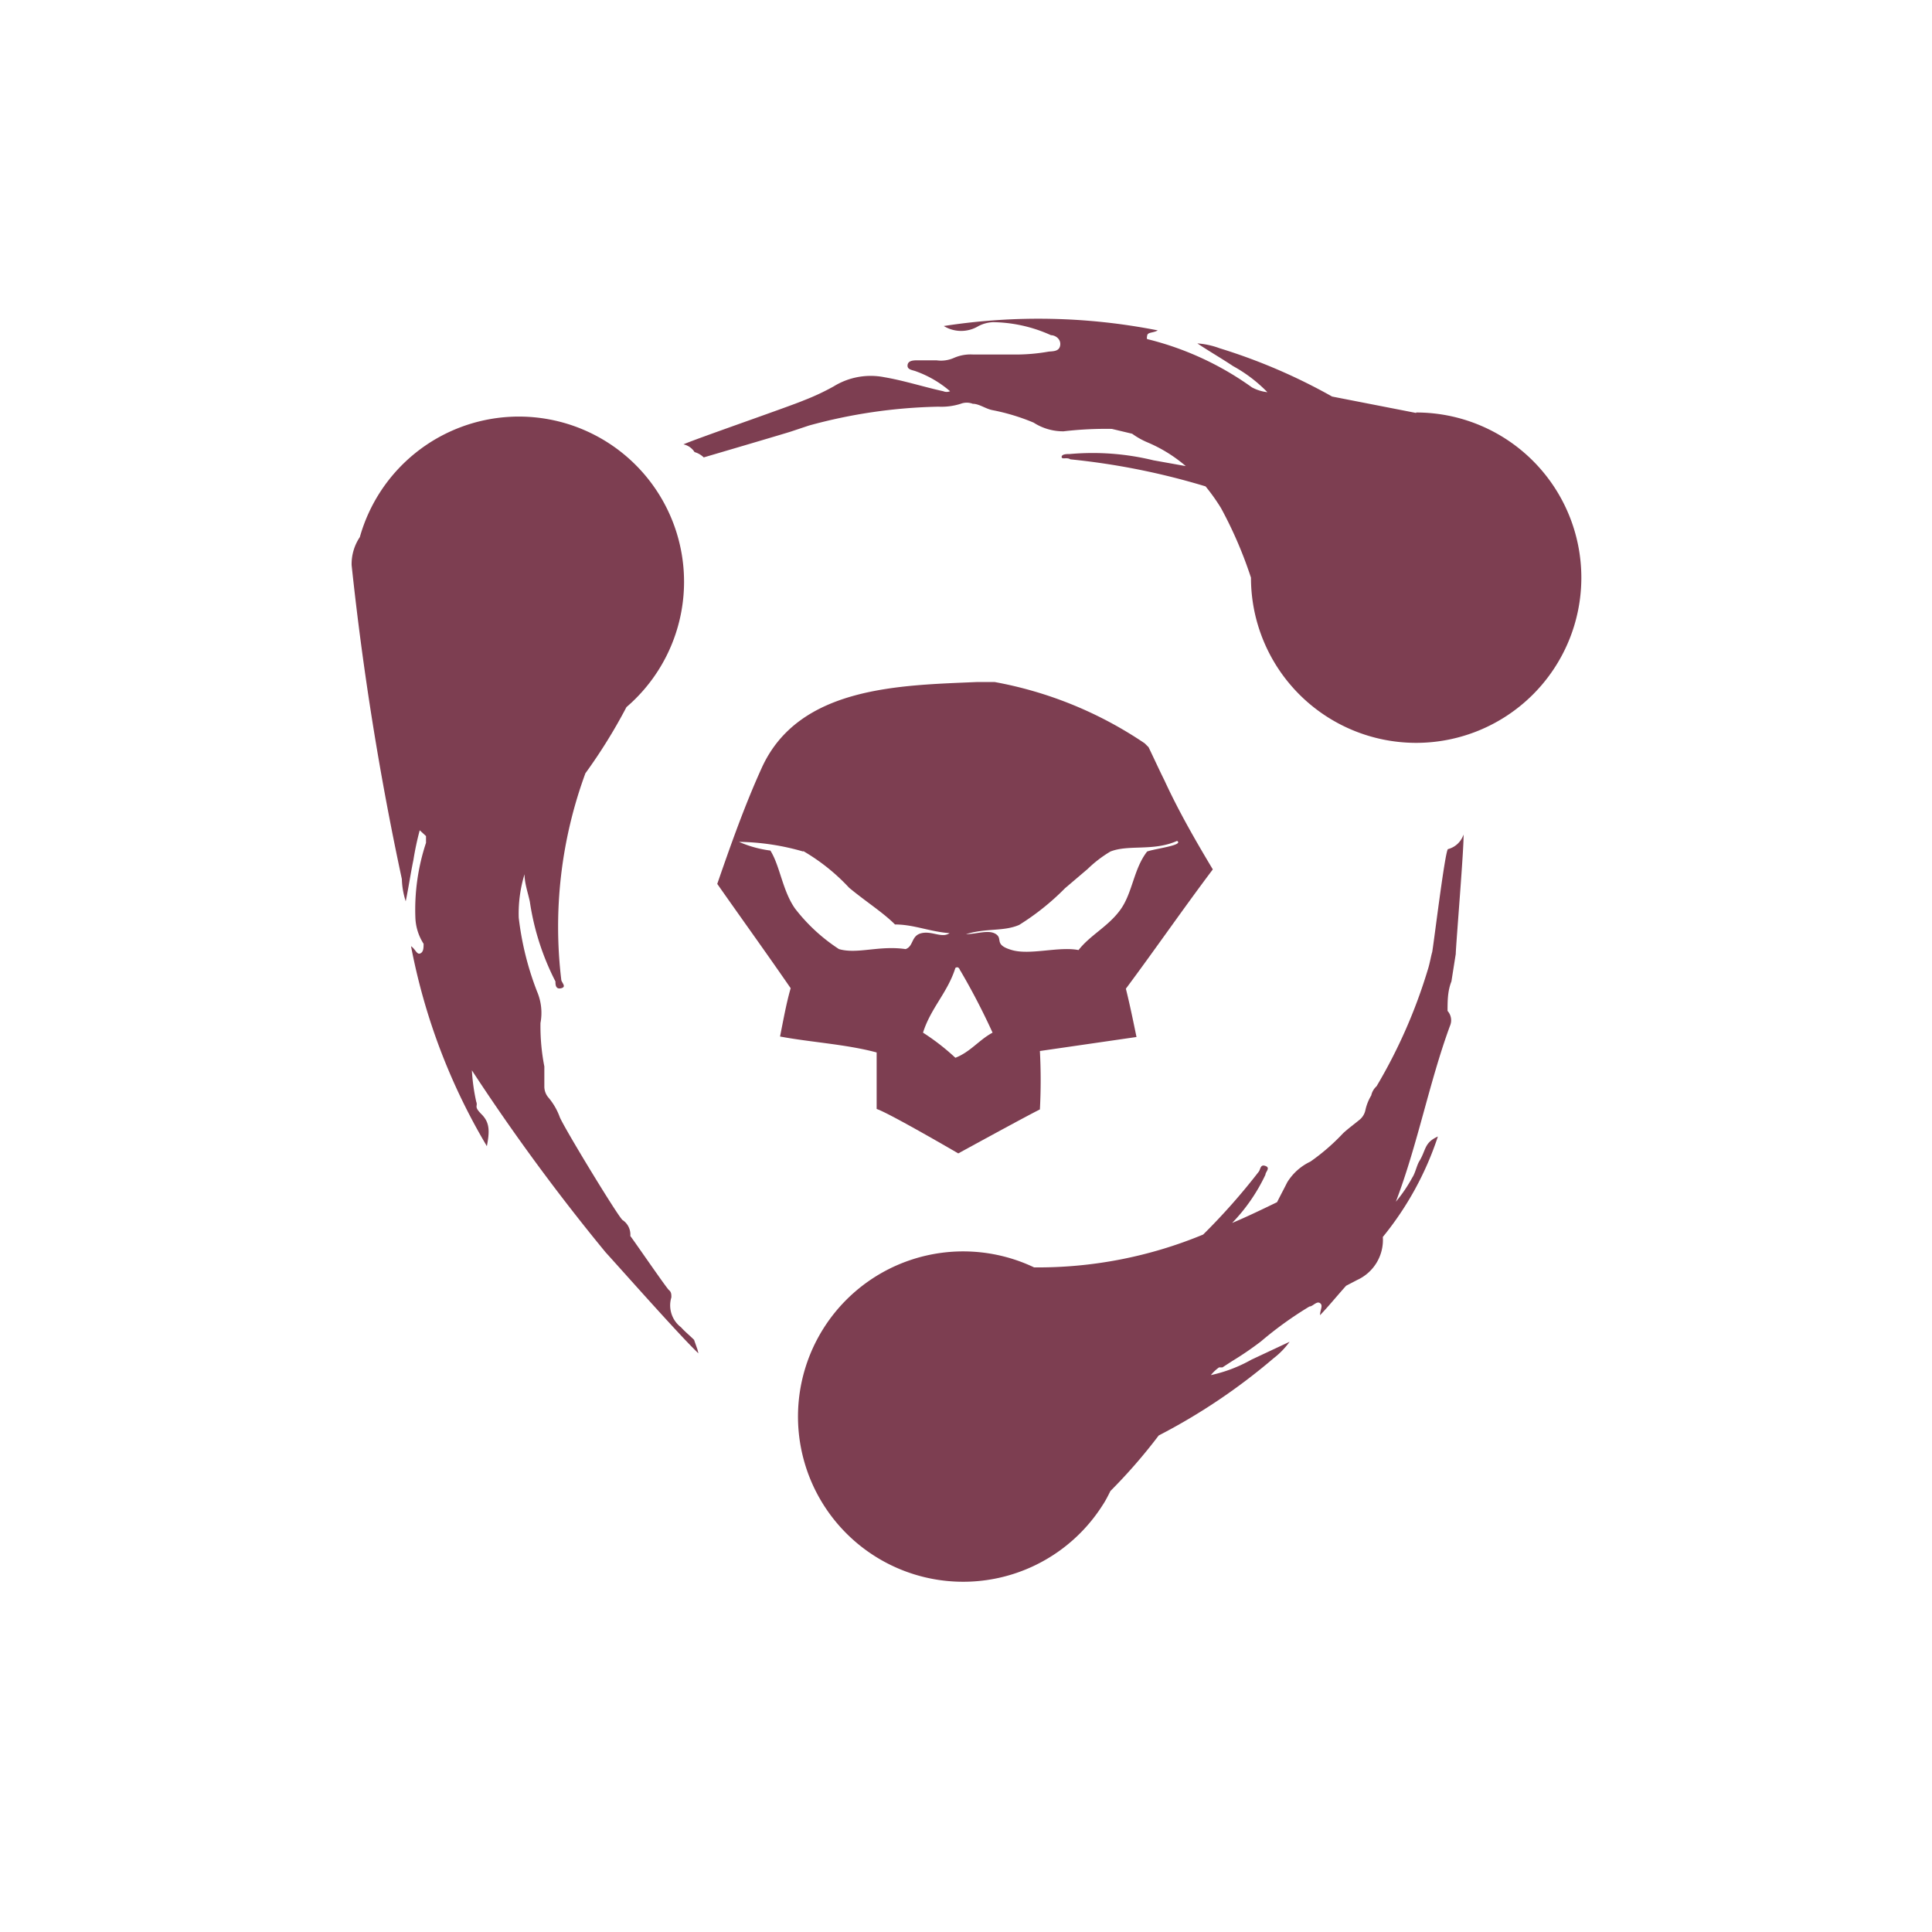<svg xmlns="http://www.w3.org/2000/svg" class="HeroAbility-icon HeroAbility-icon--hoverState" viewBox="0 0 40 40" preserveAspectRatio="xMidYMid meet"><g id="_Group_" data-name="&lt;Group&gt;"><path fill="#7d3e51" id="_Compound_Path_" data-name="&lt;Compound Path&gt;" d="M16.37,20.46c-.09.31-.15.65-.22,1,.64.12,1.37.16,2,.33,0,.2,0,1,0,1.17.25.08,1.69.92,1.69.92s1.46-.8,1.69-.91a11.46,11.46,0,0,0,0-1.21l2-.29c-.07-.34-.14-.68-.22-1,.61-.82,1.19-1.66,1.8-2.47-.36-.6-.71-1.21-1-1.84-.1-.2-.21-.44-.33-.69l-.08-.08a8.14,8.14,0,0,0-3.11-1.27l-.35,0c-1.59.07-3.7.08-4.47,1.78-.35.77-.64,1.59-.92,2.4C15.34,19,15.86,19.72,16.37,20.46Zm4.73-1.31a5.18,5.18,0,0,0,.95-.76l.47-.4a2.51,2.51,0,0,1,.47-.36c.38-.15.89,0,1.38-.22.15.09-.46.16-.62.22-.28.36-.3.85-.55,1.2s-.63.53-.87.84c-.41-.08-1,.11-1.38,0s-.18-.23-.33-.33-.39,0-.62,0C20.44,19.21,20.77,19.29,21.1,19.15Zm-1.22.94a14.11,14.11,0,0,1,.67,1.29c-.28.15-.46.4-.77.52a4.71,4.71,0,0,0-.67-.52c.16-.51.51-.83.67-1.34C19.84,20,19.87,20.06,19.88,20.1Zm-3.25-2.47a4.12,4.12,0,0,1,.95.76c.35.29.7.51.95.76.39,0,.72.15,1.13.18-.16.11-.36-.05-.58,0s-.16.27-.33.33c-.55-.08-1,.11-1.38,0a3.68,3.68,0,0,1-.91-.84c-.26-.37-.31-.88-.51-1.2a2.38,2.38,0,0,1-.65-.18h0A5,5,0,0,1,16.63,17.63Z"></path><path fill="#7d3e51" id="_Path_" data-name="&lt;Path&gt;" d="M29.32,8.55h0l-1.74-.34a11.87,11.87,0,0,0-2.33-1,1.64,1.64,0,0,0-.46-.1c.24.16.5.31.74.47a3,3,0,0,1,.71.54.89.89,0,0,1-.32-.1,6.28,6.28,0,0,0-2.17-1,.09.09,0,0,1,0-.06c0-.09.12-.06.22-.12a12.77,12.77,0,0,0-4.43-.09.69.69,0,0,0,.72,0,.73.73,0,0,1,.3-.08,3,3,0,0,1,1.2.27c.09,0,.21.08.19.21s-.15.12-.24.13a3.93,3.93,0,0,1-.73.06l-.83,0a.86.86,0,0,0-.4.07.66.66,0,0,1-.36.05H19c-.08,0-.2,0-.21.1s.11.1.18.13a2.24,2.24,0,0,1,.7.41.18.18,0,0,1-.14,0c-.41-.09-.81-.22-1.22-.29A1.46,1.46,0,0,0,17.26,8a4.87,4.87,0,0,1-.62.29c-.28.12-2.22.79-2.49.91a.36.36,0,0,1,.23.16.45.45,0,0,1,.19.11s1.77-.52,1.82-.54l.36-.12a10.86,10.86,0,0,1,2.68-.39,1.32,1.32,0,0,0,.46-.06.35.35,0,0,1,.25,0c.13,0,.26.1.4.13a4.32,4.32,0,0,1,.86.26,1.13,1.13,0,0,0,.62.18,7.45,7.45,0,0,1,1-.05l.42.1a1.59,1.59,0,0,0,.32.18,3,3,0,0,1,.79.49l-.67-.12a5.31,5.31,0,0,0-1.73-.13c-.06,0-.17,0-.17.06s.11,0,.18.05a14.73,14.73,0,0,1,2.8.56h0a4.06,4.06,0,0,1,.32.45,8.62,8.62,0,0,1,.62,1.44v0a3.42,3.42,0,1,0,3.42-3.42Z"></path><path fill="#7d3e51" id="_Path_2" data-name="&lt;Path&gt;" d="M30.14,19.75c0-.15.18-2.31.16-2.47a.46.46,0,0,1-.32.3c-.06,0-.31,2.08-.33,2.14s-.05.24-.09.36a10.86,10.86,0,0,1-1.06,2.41.36.36,0,0,0-.11.19,1,1,0,0,0-.12.3.35.35,0,0,1-.13.21c-.11.09-.22.17-.33.27a4.32,4.32,0,0,1-.68.59,1.13,1.13,0,0,0-.48.43c-.07.14-.14.27-.21.41-.31.15-.62.3-.93.43a3.7,3.7,0,0,0,.69-1c0-.06.11-.14,0-.18s-.1.07-.14.12a13.12,13.12,0,0,1-1.15,1.3,8.93,8.93,0,0,1-3.5.68,3.42,3.42,0,1,0,1.42,4.92c.06-.09.11-.19.16-.29a11.2,11.2,0,0,0,1-1.15,12.48,12.48,0,0,0,2.38-1.6,1.64,1.64,0,0,0,.33-.34l-.79.37a3,3,0,0,1-.84.32.82.82,0,0,1,.17-.16l.07,0,.2-.13a6.58,6.58,0,0,0,.6-.41,7.64,7.64,0,0,1,1-.72c.07,0,.15-.12.22-.07s0,.14,0,.25c.19-.2.36-.41.54-.61l.23-.12a.91.91,0,0,0,.53-.89,6.5,6.5,0,0,0,1.14-2.08c-.29.13-.24.28-.39.52-.05.09-.08.24-.14.33a3,3,0,0,1-.34.5c.45-1.18.69-2.47,1.12-3.64a.29.29,0,0,0-.05-.31c0-.2,0-.41.08-.61Z"></path><path fill="#7d3e51" id="_Path_3" data-name="&lt;Path&gt;" d="M14.44,27.94l-.07-.2c-.09-.09-.19-.17-.27-.26a.57.57,0,0,1-.2-.62c0-.06,0-.11-.05-.15s-.75-1.06-.8-1.12a.36.36,0,0,0-.16-.33c-.08-.05-1.2-1.89-1.3-2.13a1.33,1.33,0,0,0-.23-.4.35.35,0,0,1-.09-.23c0-.14,0-.28,0-.42a4.34,4.34,0,0,1-.08-.9,1.13,1.13,0,0,0-.07-.65A6.15,6.15,0,0,1,10.74,19a2.77,2.77,0,0,1,.12-.9c0,.19.07.38.11.57a5.31,5.31,0,0,0,.53,1.65c0,.06,0,.17.12.14s0-.12,0-.18a9.22,9.22,0,0,1,.5-4.27,11.11,11.11,0,0,0,.85-1.37,3.42,3.42,0,1,0-5.52-3.52,1,1,0,0,0-.17.58A62.26,62.26,0,0,0,8.32,18.2a1.63,1.63,0,0,0,.08.46c.06-.29.1-.57.16-.86a6,6,0,0,1,.13-.61l.13.12s0,.09,0,.14A4.4,4.4,0,0,0,8.6,19a1.07,1.07,0,0,0,.17.54c0,.08,0,.17-.07.2s-.1-.09-.19-.15a12.77,12.77,0,0,0,1.57,4.14c.06-.31.06-.49-.11-.66s-.07-.16-.11-.26a4,4,0,0,1-.09-.65,42.75,42.75,0,0,0,2.77,3.77c.32.35,1.54,1.73,1.92,2.09Z"></path></g></svg>